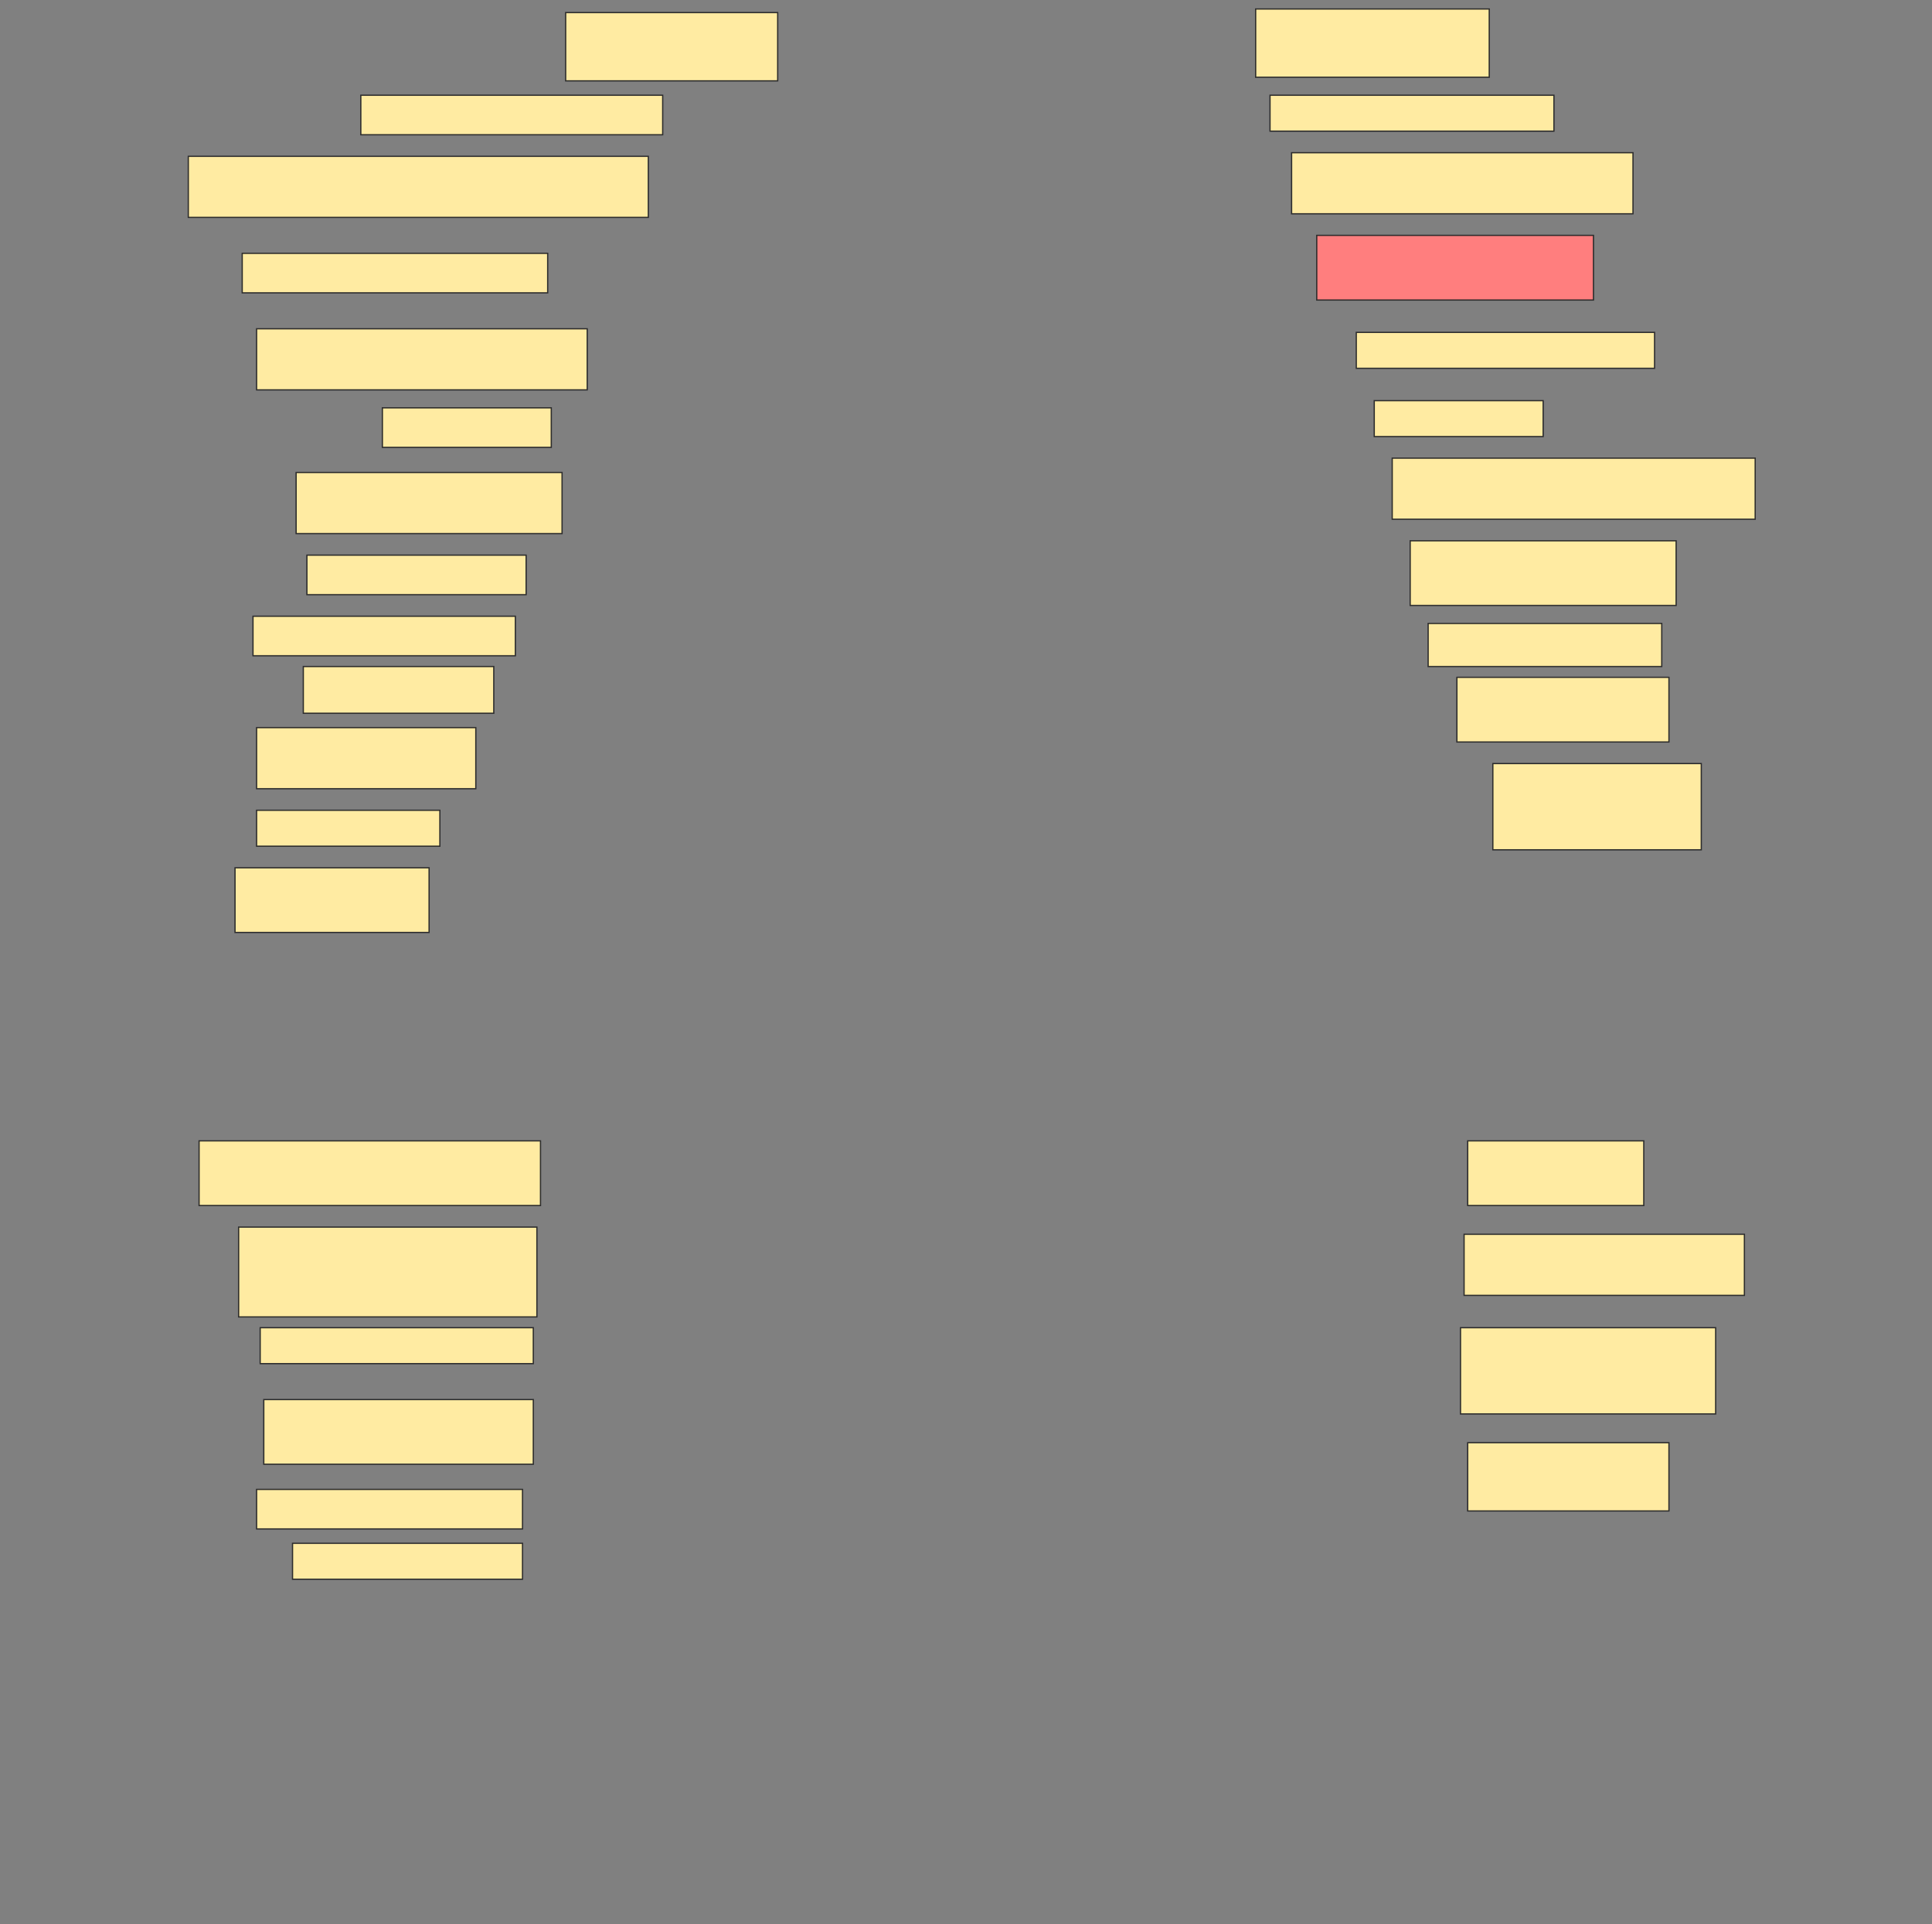 <svg height="1530" width="1536" xmlns="http://www.w3.org/2000/svg">
 <rect width="100%" height="100%" fill="#808080" stroke="none"/>
 <!-- Created with Image Occlusion Enhanced -->
 <g>
  <title>Labels</title>
 </g>
 <g>
  <title>Masks</title>
  <rect fill="#FFEBA2" height="54.286" id="e7beead24e5d4de79ca27fee640a8865-ao-1" stroke="#2D2D2D" width="168.571" x="449.714" y="10"/>
  <rect fill="#FFEBA2" height="54.286" id="e7beead24e5d4de79ca27fee640a8865-ao-2" stroke="#2D2D2D" width="185.714" x="998.286" y="7.143"/>
  <rect fill="#FFEBA2" height="31.429" id="e7beead24e5d4de79ca27fee640a8865-ao-3" stroke="#2D2D2D" width="240" x="286.857" y="75.714"/>
  <rect fill="#FFEBA2" height="28.571" id="e7beead24e5d4de79ca27fee640a8865-ao-4" stroke="#2D2D2D" width="225.714" x="1009.714" y="75.714"/>
  <rect fill="#FFEBA2" height="48.571" id="e7beead24e5d4de79ca27fee640a8865-ao-5" stroke="#2D2D2D" width="365.714" x="149.714" y="124.286"/>
  <rect fill="#FFEBA2" height="48.571" id="e7beead24e5d4de79ca27fee640a8865-ao-6" stroke="#2D2D2D" width="271.429" x="1026.857" y="121.429"/>
  <rect fill="#FFEBA2" height="31.429" id="e7beead24e5d4de79ca27fee640a8865-ao-7" stroke="#2D2D2D" width="242.857" x="192.572" y="201.429"/>
  <rect class="qshape" fill="#FF7E7E" height="51.429" id="e7beead24e5d4de79ca27fee640a8865-ao-8" stroke="#2D2D2D" width="220" x="1046.857" y="187.143"/>
  <rect fill="#FFEBA2" height="48.571" id="e7beead24e5d4de79ca27fee640a8865-ao-9" stroke="#2D2D2D" stroke-dasharray="null" stroke-linecap="null" stroke-linejoin="null" width="262.857" x="204" y="261.429"/>
  <rect fill="#FFEBA2" height="28.571" id="e7beead24e5d4de79ca27fee640a8865-ao-10" stroke="#2D2D2D" stroke-dasharray="null" stroke-linecap="null" stroke-linejoin="null" width="237.143" x="1078.286" y="264.286"/>
  <rect fill="#FFEBA2" height="28.571" id="e7beead24e5d4de79ca27fee640a8865-ao-11" stroke="#2D2D2D" stroke-dasharray="null" stroke-linecap="null" stroke-linejoin="null" width="134.286" x="1092.572" y="318.571"/>
  <rect fill="#FFEBA2" height="31.429" id="e7beead24e5d4de79ca27fee640a8865-ao-12" stroke="#2D2D2D" stroke-dasharray="null" stroke-linecap="null" stroke-linejoin="null" width="134.286" x="304" y="324.286"/>
  <rect fill="#FFEBA2" height="48.571" id="e7beead24e5d4de79ca27fee640a8865-ao-13" stroke="#2D2D2D" stroke-dasharray="null" stroke-linecap="null" stroke-linejoin="null" width="288.571" x="1106.857" y="364.286"/>
  <rect fill="#FFEBA2" height="48.571" id="e7beead24e5d4de79ca27fee640a8865-ao-14" stroke="#2D2D2D" stroke-dasharray="null" stroke-linecap="null" stroke-linejoin="null" width="211.429" x="235.429" y="375.714"/>
  <rect fill="#FFEBA2" height="51.429" id="e7beead24e5d4de79ca27fee640a8865-ao-15" stroke="#2D2D2D" stroke-dasharray="null" stroke-linecap="null" stroke-linejoin="null" width="211.429" x="1121.143" y="430"/>
  <rect fill="#FFEBA2" height="31.429" id="e7beead24e5d4de79ca27fee640a8865-ao-16" stroke="#2D2D2D" stroke-dasharray="null" stroke-linecap="null" stroke-linejoin="null" width="174.286" x="244" y="441.429"/>
  <rect fill="#FFEBA2" height="34.286" id="e7beead24e5d4de79ca27fee640a8865-ao-17" stroke="#2D2D2D" stroke-dasharray="null" stroke-linecap="null" stroke-linejoin="null" width="185.714" x="1135.429" y="495.714"/>
  <rect fill="#FFEBA2" height="31.429" id="e7beead24e5d4de79ca27fee640a8865-ao-18" stroke="#2D2D2D" stroke-dasharray="null" stroke-linecap="null" stroke-linejoin="null" width="208.571" x="201.143" y="490"/>
  <rect fill="#FFEBA2" height="51.429" id="e7beead24e5d4de79ca27fee640a8865-ao-19" stroke="#2D2D2D" stroke-dasharray="null" stroke-linecap="null" stroke-linejoin="null" width="168.571" x="1158.286" y="538.571"/>
  <rect fill="#FFEBA2" height="37.143" id="e7beead24e5d4de79ca27fee640a8865-ao-20" stroke="#2D2D2D" stroke-dasharray="null" stroke-linecap="null" stroke-linejoin="null" width="151.429" x="241.143" y="530"/>
  <rect fill="#FFEBA2" height="48.571" id="e7beead24e5d4de79ca27fee640a8865-ao-21" stroke="#2D2D2D" stroke-dasharray="null" stroke-linecap="null" stroke-linejoin="null" width="174.286" x="204" y="578.571"/>
  <rect fill="#FFEBA2" height="68.571" id="e7beead24e5d4de79ca27fee640a8865-ao-22" stroke="#2D2D2D" stroke-dasharray="null" stroke-linecap="null" stroke-linejoin="null" width="165.714" x="1186.857" y="607.143"/>
  <rect fill="#FFEBA2" height="28.571" id="e7beead24e5d4de79ca27fee640a8865-ao-23" stroke="#2D2D2D" stroke-dasharray="null" stroke-linecap="null" stroke-linejoin="null" width="145.714" x="204" y="644.286"/>
  <rect fill="#FFEBA2" height="51.429" id="e7beead24e5d4de79ca27fee640a8865-ao-24" stroke="#2D2D2D" stroke-dasharray="null" stroke-linecap="null" stroke-linejoin="null" width="154.286" x="186.857" y="690"/>
  <rect fill="#FFEBA2" height="51.429" id="e7beead24e5d4de79ca27fee640a8865-ao-25" stroke="#2D2D2D" stroke-dasharray="null" stroke-linecap="null" stroke-linejoin="null" width="140" x="1166.857" y="907.143"/>
  <rect fill="#FFEBA2" height="51.429" id="e7beead24e5d4de79ca27fee640a8865-ao-26" stroke="#2D2D2D" stroke-dasharray="null" stroke-linecap="null" stroke-linejoin="null" width="271.429" x="158.286" y="907.143"/>
  <rect fill="#FFEBA2" height="48.571" id="e7beead24e5d4de79ca27fee640a8865-ao-27" stroke="#2D2D2D" stroke-dasharray="null" stroke-linecap="null" stroke-linejoin="null" width="222.857" x="1164" y="981.429"/>
  <rect fill="#FFEBA2" height="71.429" id="e7beead24e5d4de79ca27fee640a8865-ao-28" stroke="#2D2D2D" stroke-dasharray="null" stroke-linecap="null" stroke-linejoin="null" width="237.143" x="189.714" y="975.714"/>
  <rect fill="#FFEBA2" height="68.571" id="e7beead24e5d4de79ca27fee640a8865-ao-29" stroke="#2D2D2D" stroke-dasharray="null" stroke-linecap="null" stroke-linejoin="null" width="202.857" x="1161.143" y="1055.714"/>
  <rect fill="#FFEBA2" height="28.571" id="e7beead24e5d4de79ca27fee640a8865-ao-30" stroke="#2D2D2D" stroke-dasharray="null" stroke-linecap="null" stroke-linejoin="null" width="217.143" x="206.857" y="1055.714"/>
  <rect fill="#FFEBA2" height="51.429" id="e7beead24e5d4de79ca27fee640a8865-ao-31" stroke="#2D2D2D" stroke-dasharray="null" stroke-linecap="null" stroke-linejoin="null" width="214.286" x="209.714" y="1112.857"/>
  <rect fill="#FFEBA2" height="54.286" id="e7beead24e5d4de79ca27fee640a8865-ao-32" stroke="#2D2D2D" stroke-dasharray="null" stroke-linecap="null" stroke-linejoin="null" width="160" x="1166.857" y="1147.143"/>
  <rect fill="#FFEBA2" height="31.429" id="e7beead24e5d4de79ca27fee640a8865-ao-33" stroke="#2D2D2D" stroke-dasharray="null" stroke-linecap="null" stroke-linejoin="null" width="211.429" x="204" y="1184.286"/>
  <rect fill="#FFEBA2" height="28.571" id="e7beead24e5d4de79ca27fee640a8865-ao-34" stroke="#2D2D2D" stroke-dasharray="null" stroke-linecap="null" stroke-linejoin="null" width="182.857" x="232.572" y="1227.143"/>
 </g>
</svg>